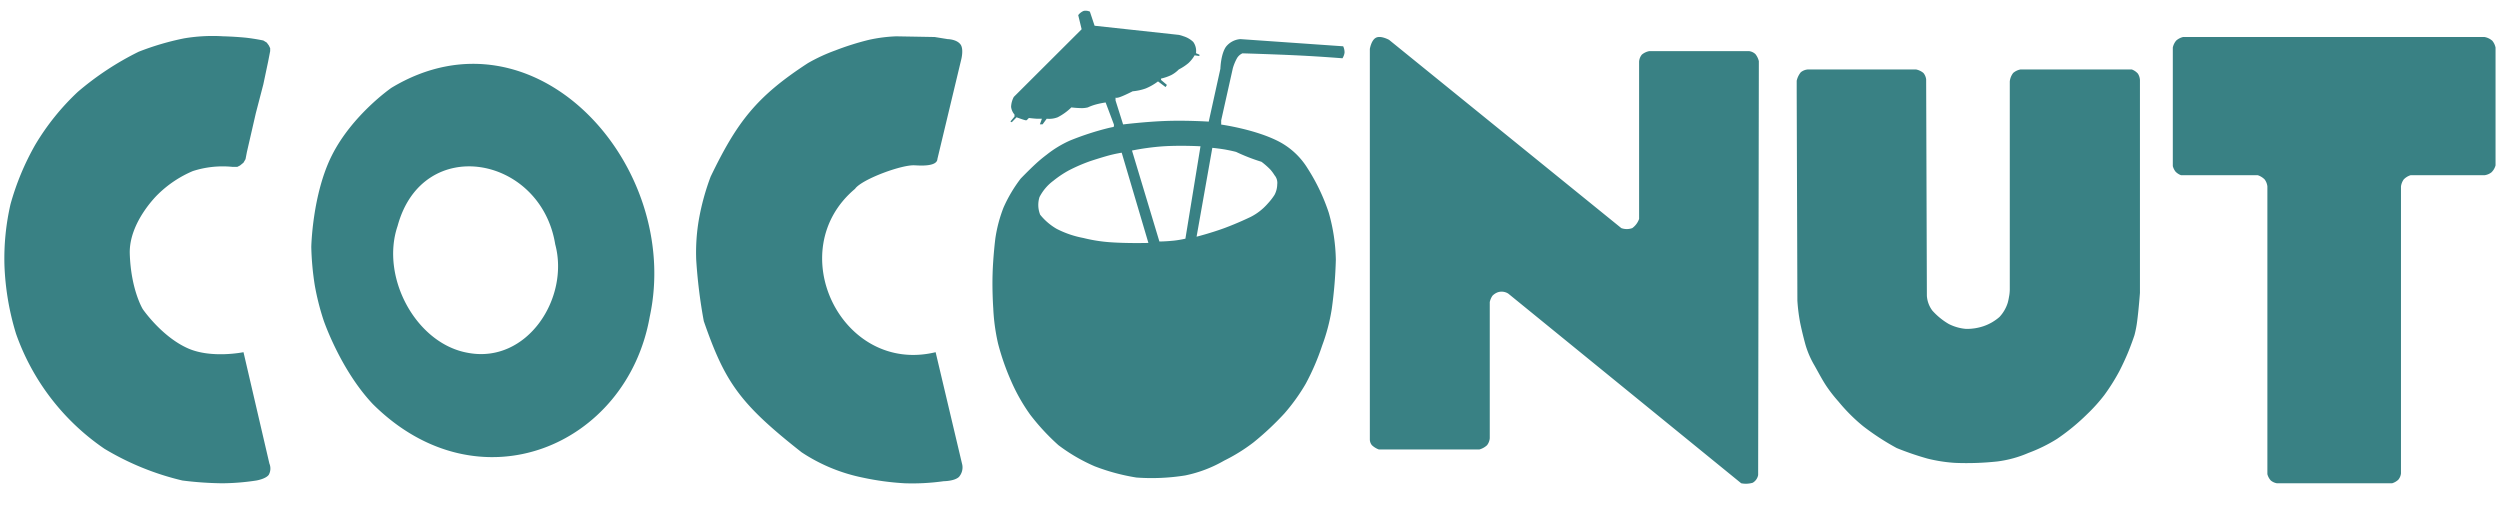 <svg width="128" height="26" viewBox="0 0 128 26" fill="none" xmlns="http://www.w3.org/2000/svg"><path d="M12.467 18.032s-1.607.33-2.806-.18c-1.366-.586-2.35-2.023-2.35-2.023s-.61-.985-.667-2.853c-.04-1.617 1.44-3.023 1.44-3.023A5.743 5.743 0 0 1 9.87 8.76a4.974 4.974 0 0 1 2.034-.216h.246l.141-.072.175-.143.105-.18.07-.364.456-1.985.385-1.479.246-1.165.105-.541v-.146l-.068-.142-.107-.146-.176-.108s-.437-.093-.91-.145a17.283 17.283 0 0 0-1.158-.07 8.78 8.78 0 0 0-2 .108c-.79.16-1.564.388-2.316.684a15.002 15.002 0 0 0-3.12 2.058 12.421 12.421 0 0 0-2.175 2.707A13.384 13.384 0 0 0 .54 10.448a12.415 12.415 0 0 0-.312 3.143c.044 1.189.244 2.367.594 3.501a11.903 11.903 0 0 0 4.526 5.885 13.945 13.945 0 0 0 3.99 1.625c.675.087 1.354.134 2.034.142a11.899 11.899 0 0 0 1.754-.142s.476-.078.633-.289a.659.659 0 0 0 .034-.579l-1.326-5.702zm7.576-13.537s-2.005 1.38-3.052 3.464c-1.002 1.992-1.053 4.687-1.053 4.687.015.653.074 1.303.176 1.948.108.613.26 1.217.455 1.807 0 0 .857 2.531 2.526 4.294 5.432 5.39 13.003 2.137 14.171-4.475C34.938 8.484 27.395.065 20.043 4.495zm3.928 13.572c-2.66-.454-4.507-3.87-3.614-6.497 1.282-4.732 7.334-3.607 8.07.938.742 2.751-1.429 6.117-4.453 5.56h-.003zm19.815-8.412c.38-.494 2.408-1.237 3.052-1.19.121 0 1.14.105 1.157-.324l1.228-5.128s.12-.487-.034-.722c-.191-.283-.667-.288-.667-.288l-.668-.108-.99-.018-.973-.017a7.68 7.68 0 0 0-1.403.18c-.584.143-1.158.324-1.72.542a8.867 8.867 0 0 0-1.403.65c-2.626 1.708-3.623 2.997-4.98 5.812a12.29 12.29 0 0 0-.597 2.165 9.955 9.955 0 0 0-.142 2.093c.067 1.054.196 2.103.388 3.14 1.086 3.128 1.835 4.22 5.01 6.716a8.852 8.852 0 0 0 3.141 1.298c.706.152 1.421.248 2.14.288.668.023 1.337-.014 1.998-.107 0 0 .538 0 .773-.216a.74.74 0 0 0 .175-.614l-1.367-5.775c-4.805 1.167-7.914-5.21-4.11-8.377h-.008zM63.5 2.003a1.037 1.037 0 0 0-.736.399c-.264.39-.28 1.117-.28 1.117l-.597 2.708s-1.061-.07-2.14-.036c-1.08.036-2.244.18-2.244.18l-.387-1.227V5s.06.033.246-.038c.244-.089.63-.288.63-.288.228-.02.453-.068.668-.145a2.83 2.83 0 0 0 .63-.361l.388.29.068-.11-.3-.255v-.07a2.46 2.46 0 0 0 .526-.181c.142-.075.272-.172.385-.288.175-.088.34-.197.492-.324.124-.116.23-.25.316-.398l.244.037v-.072l-.175-.073a.793.793 0 0 0-.14-.577 1.251 1.251 0 0 0-.491-.288 1.864 1.864 0 0 0-.246-.073l-4.314-.468-.241-.722a.53.53 0 0 0-.317-.038.66.66 0 0 0-.28.218l.175.722-3.473 3.464a1.183 1.183 0 0 0-.139.506.712.712 0 0 0 .175.397v.103l-.211.253.07.037.246-.253s.264.101.422.143c.077.024.104 0 .104 0l.105-.108s.2.026.387.038h.28l-.104.288h.139l.211-.288a1.2 1.2 0 0 0 .56-.073c.258-.132.494-.302.702-.506.175.022.35.034.526.037.107.001.213-.011.317-.037.125-.058.253-.105.385-.143.173-.047.349-.084.526-.11l.421 1.12a.242.242 0 0 1 0 .108c-.018.04-.07.035-.07.035l-.176.038c-.68.167-1.349.384-2 .649a5.549 5.549 0 0 0-1.19.722 7.231 7.231 0 0 0-.563.468c-.358.33-.772.76-.772.76a7.304 7.304 0 0 0-.877 1.479 7.23 7.23 0 0 0-.42 1.589s-.113.893-.14 1.805c-.028.911.034 1.769.034 1.769.027.608.11 1.212.246 1.805.17.655.394 1.295.667 1.912a9.38 9.38 0 0 0 .982 1.732 11.4 11.4 0 0 0 1.44 1.554 9.001 9.001 0 0 0 1.858 1.083c.692.267 1.408.46 2.138.576.832.06 1.668.024 2.492-.107a6.637 6.637 0 0 0 2-.76 8.935 8.935 0 0 0 1.507-.937 14.715 14.715 0 0 0 1.579-1.48 9.79 9.79 0 0 0 1.088-1.516c.336-.623.617-1.275.84-1.95a9.677 9.677 0 0 0 .493-1.875c.118-.837.188-1.68.21-2.526a9.332 9.332 0 0 0-.363-2.41 10.047 10.047 0 0 0-1.086-2.273 3.783 3.783 0 0 0-1.474-1.373c-1.205-.624-2.947-.865-2.947-.865V6.16l.597-2.67a2.49 2.49 0 0 1 .21-.506.605.605 0 0 1 .282-.253s1.505.042 2.876.108c1.173.058 2.244.145 2.244.145a.717.717 0 0 0 .107-.288.742.742 0 0 0-.07-.326L63.5 2.002zM56.8 12.4a8.002 8.002 0 0 1-1.334-.216 4.978 4.978 0 0 1-1.367-.468 3.032 3.032 0 0 1-.842-.722 1.351 1.351 0 0 1-.035-.903c.169-.328.409-.612.702-.83.252-.204.522-.386.806-.54a8.464 8.464 0 0 1 1.087-.47s.503-.168.947-.29c.35-.094.667-.143.667-.143l1.367 4.62s-1.084.03-1.99-.038H56.8zm3.228-.073a7.77 7.77 0 0 1-.667.038l-1.403-4.657c.532-.107 1.07-.18 1.612-.218.922-.056 1.895 0 1.895 0l-.772 4.73s-.323.077-.658.107h-.007zm2.77-4.657c.284.052.491.108.491.108a9.696 9.696 0 0 0 1.299.506c.161.12.313.254.455.399.079.09.15.186.212.288a.599.599 0 0 1 .139.469c-.003.19-.051.375-.14.541a3.115 3.115 0 0 1-.343.44 2.895 2.895 0 0 1-.877.685s-.667.324-1.366.58c-.7.255-1.403.433-1.403.433l.806-4.55s.407.04.733.101h-.007zm26.738-5.053h-5.088a.827.827 0 0 0-.385.18.633.633 0 0 0-.141.362v8.05a.975.975 0 0 1-.35.47.819.819 0 0 1-.561 0L71.12 2.04s-.422-.235-.668-.11c-.246.124-.316.578-.316.578v19.997c.002.107.04.21.107.29.102.096.221.169.35.216h5.157a.937.937 0 0 0 .385-.215.67.67 0 0 0 .141-.361v-6.968a.892.892 0 0 1 .139-.326.733.733 0 0 1 .282-.18.636.636 0 0 1 .527.072l11.925 9.71c.195.04.396.03.588-.025a.577.577 0 0 0 .28-.396l.036-21.19a.922.922 0 0 0-.175-.361.58.58 0 0 0-.342-.155zm19.608.938h-5.683a.792.792 0 0 0-.385.18.854.854 0 0 0-.175.434v10.65s0 .185-.036.36c-.018.11-.04.218-.069.324a1.888 1.888 0 0 1-.421.724 2.433 2.433 0 0 1-.809.47 2.66 2.66 0 0 1-.911.142 2.391 2.391 0 0 1-.877-.25 3.47 3.47 0 0 1-.842-.687 1.412 1.412 0 0 1-.28-.76l-.037-11.081a.64.64 0 0 0-.141-.326.861.861 0 0 0-.385-.18h-5.505a.656.656 0 0 0-.387.145 1.054 1.054 0 0 0-.21.434v.614l.035 10.647c.024.376.07.75.14 1.12.12.591.28 1.156.28 1.156.11.367.263.718.457 1.045.195.345.407.755.63 1.083.183.267.382.52.597.76.379.463.803.887 1.264 1.263.543.419 1.117.793 1.717 1.118.517.21 1.045.391 1.581.541.46.115.93.188 1.403.218.726.03 1.453.005 2.175-.073a5.843 5.843 0 0 0 1.578-.433 7.956 7.956 0 0 0 1.472-.722 10.907 10.907 0 0 0 1.544-1.268c.316-.301.609-.627.877-.975.285-.39.543-.8.772-1.228 0 0 .228-.44.421-.902.194-.462.351-.938.351-.938a5.51 5.51 0 0 0 .139-.722c.082-.625.141-1.443.141-1.443V4.094a.675.675 0 0 0-.105-.324.771.771 0 0 0-.316-.215zm18.448-1.48a.81.81 0 0 0-.387-.18h-15.431a.821.821 0 0 0-.35.18.796.796 0 0 0-.176.362v6.065a.77.77 0 0 0 .142.289c.079.08.175.142.28.18h3.929a.882.882 0 0 1 .35.216c.079.104.128.23.141.36v14.729a.758.758 0 0 0 .176.326.67.67 0 0 0 .314.142h5.895a.828.828 0 0 0 .316-.18.61.61 0 0 0 .139-.323V9.548a.796.796 0 0 1 .141-.361.822.822 0 0 1 .351-.216h3.788a.741.741 0 0 0 .35-.145.768.768 0 0 0 .212-.361V2.437a.807.807 0 0 0-.175-.361h-.005z" fill="#398184"/></svg>
